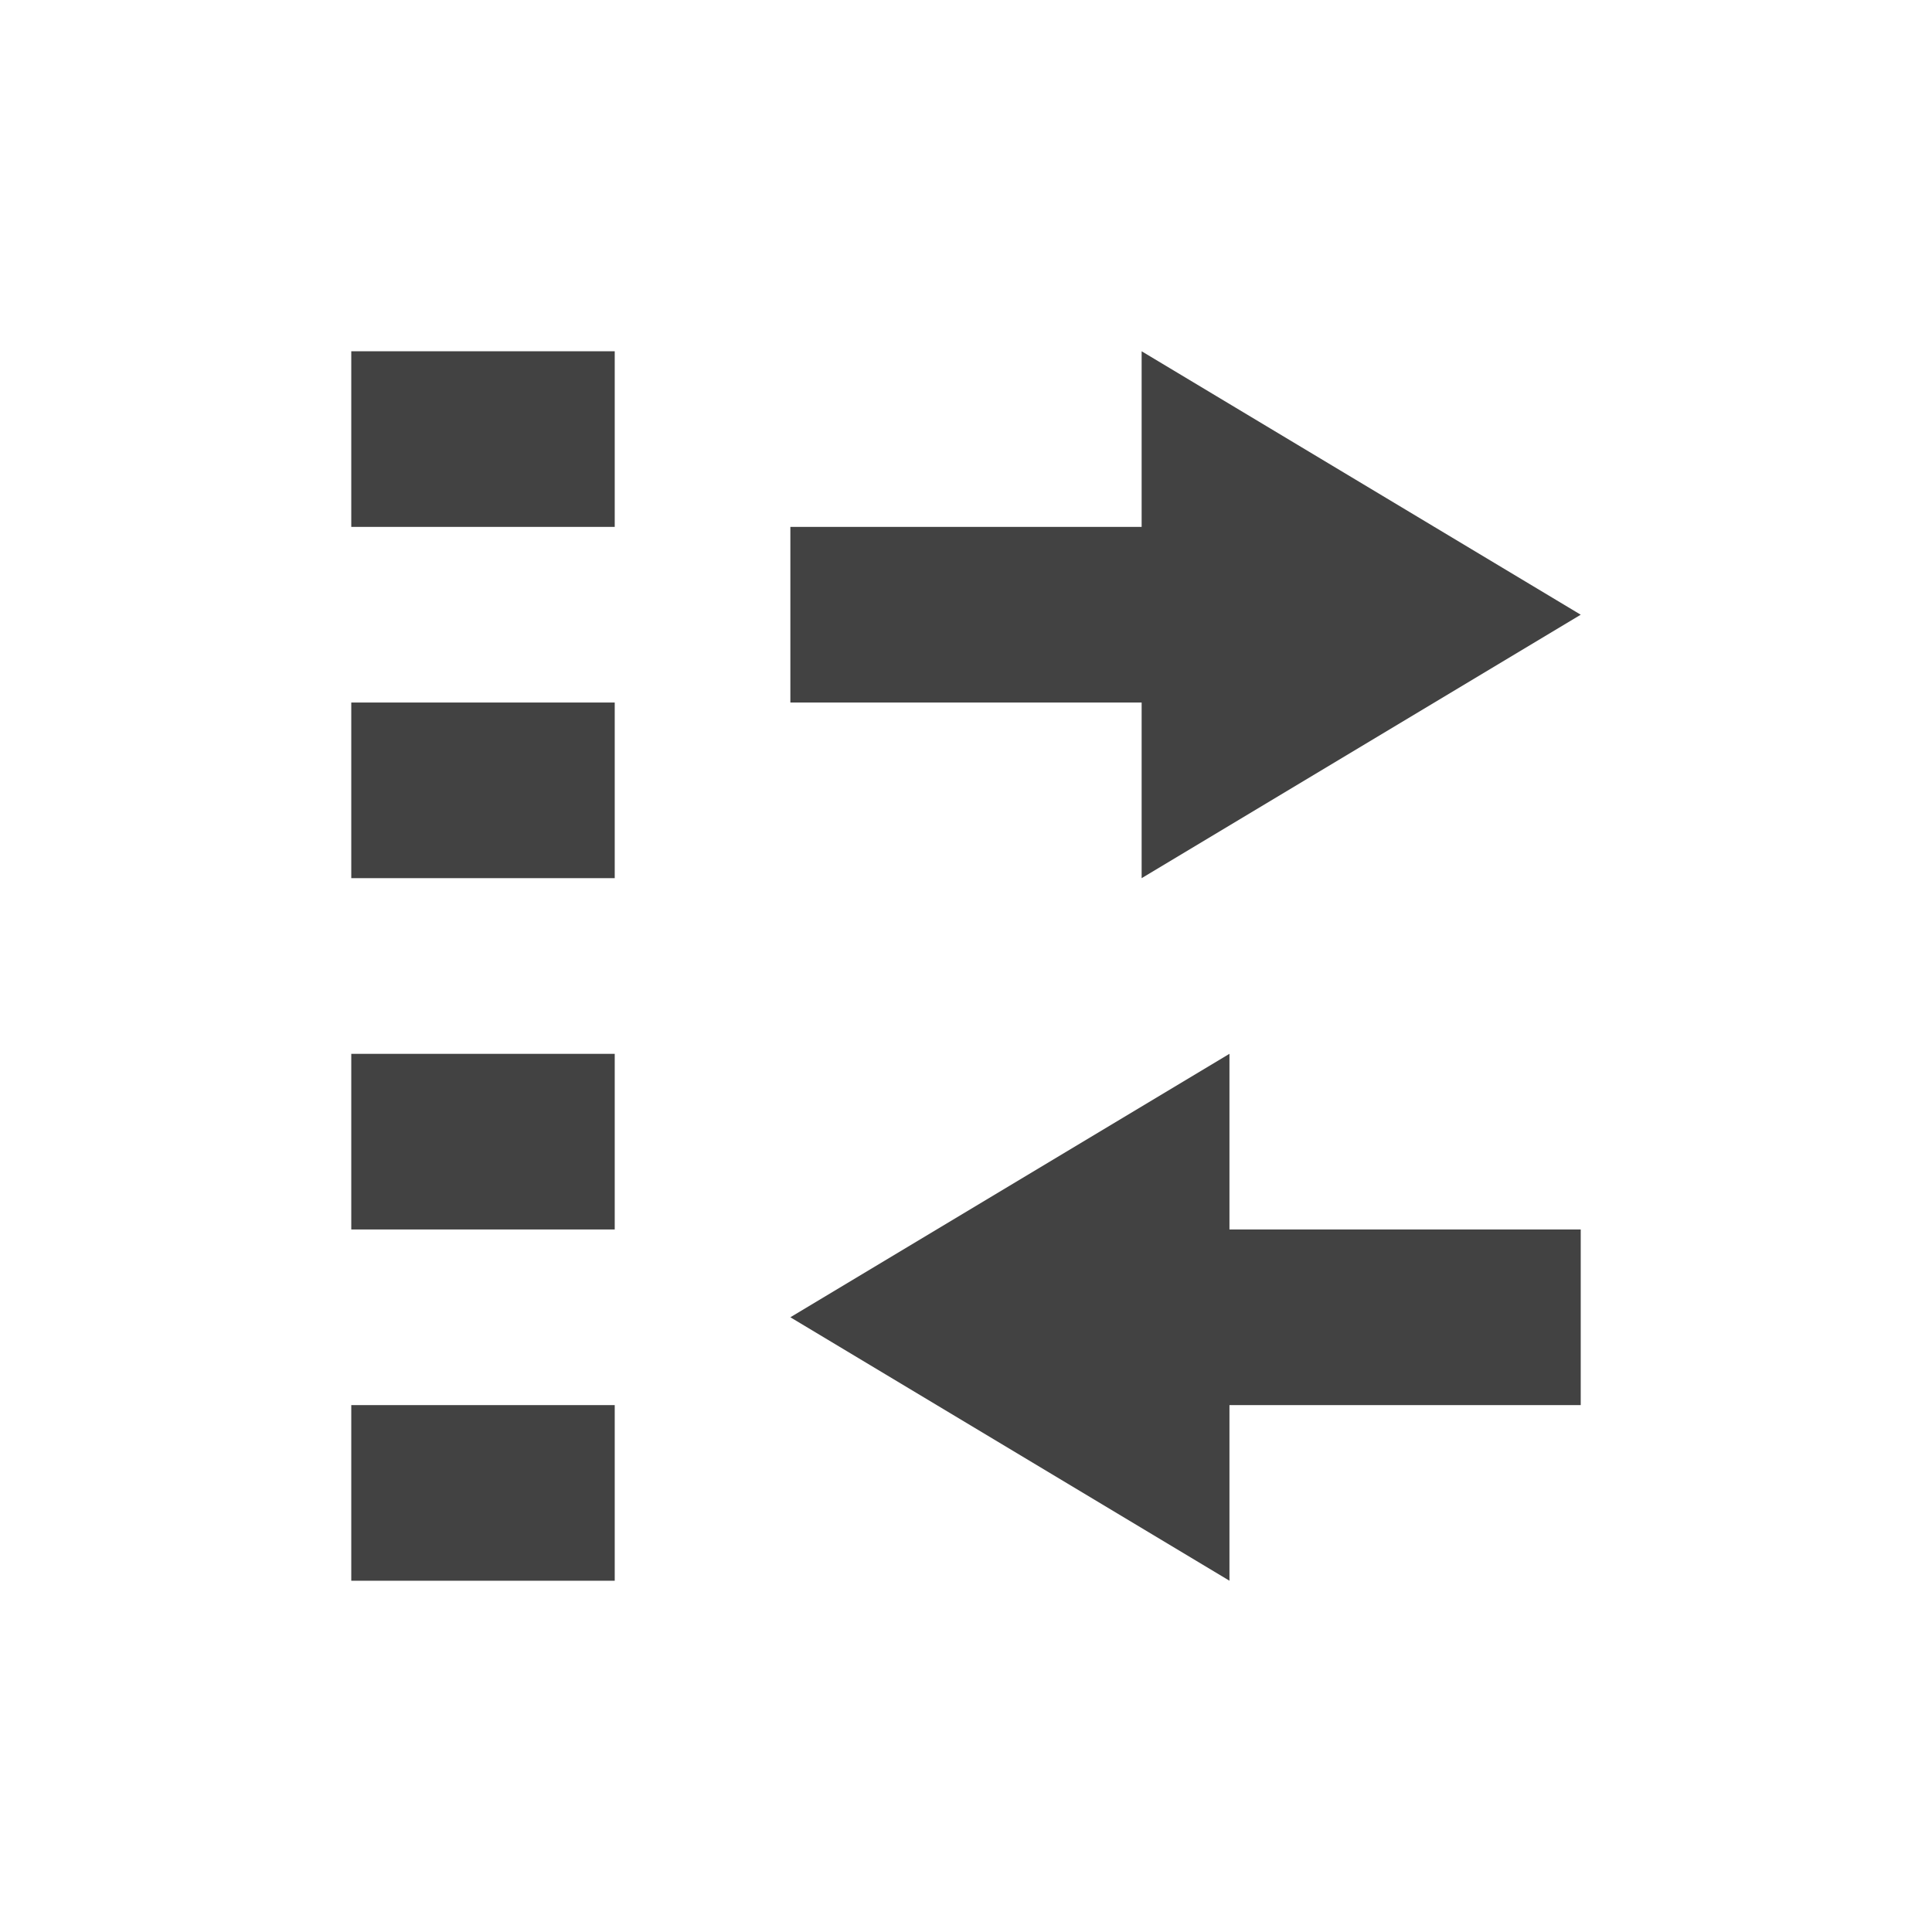 <?xml version="1.0" encoding="UTF-8"?>
<svg xmlns="http://www.w3.org/2000/svg" xmlns:xlink="http://www.w3.org/1999/xlink" width="22px" height="22px" viewBox="0 0 22 22" version="1.1">
<g id="surface1">
<defs>
  <style id="current-color-scheme" type="text/css">
   .ColorScheme-Text { color:#424242; } .ColorScheme-Highlight { color:#eeeeee; }
  </style>
 </defs>
<path style="fill:currentColor" class="ColorScheme-Text" d="M 4 4 L 4 6 L 7 6 L 7 4 Z M 13 4 L 13 6 L 9 6 L 9 8 L 13 8 L 13 10 L 18 7 Z M 4 8 L 4 10 L 7 10 L 7 8 Z M 4 12 L 4 14 L 7 14 L 7 12 Z M 14 12 L 9 15 L 14 18 L 14 16 L 18 16 L 18 14 L 14 14 Z M 4 16 L 4 18 L 7 18 L 7 16 Z M 4 16 "/>
</g>
</svg>
